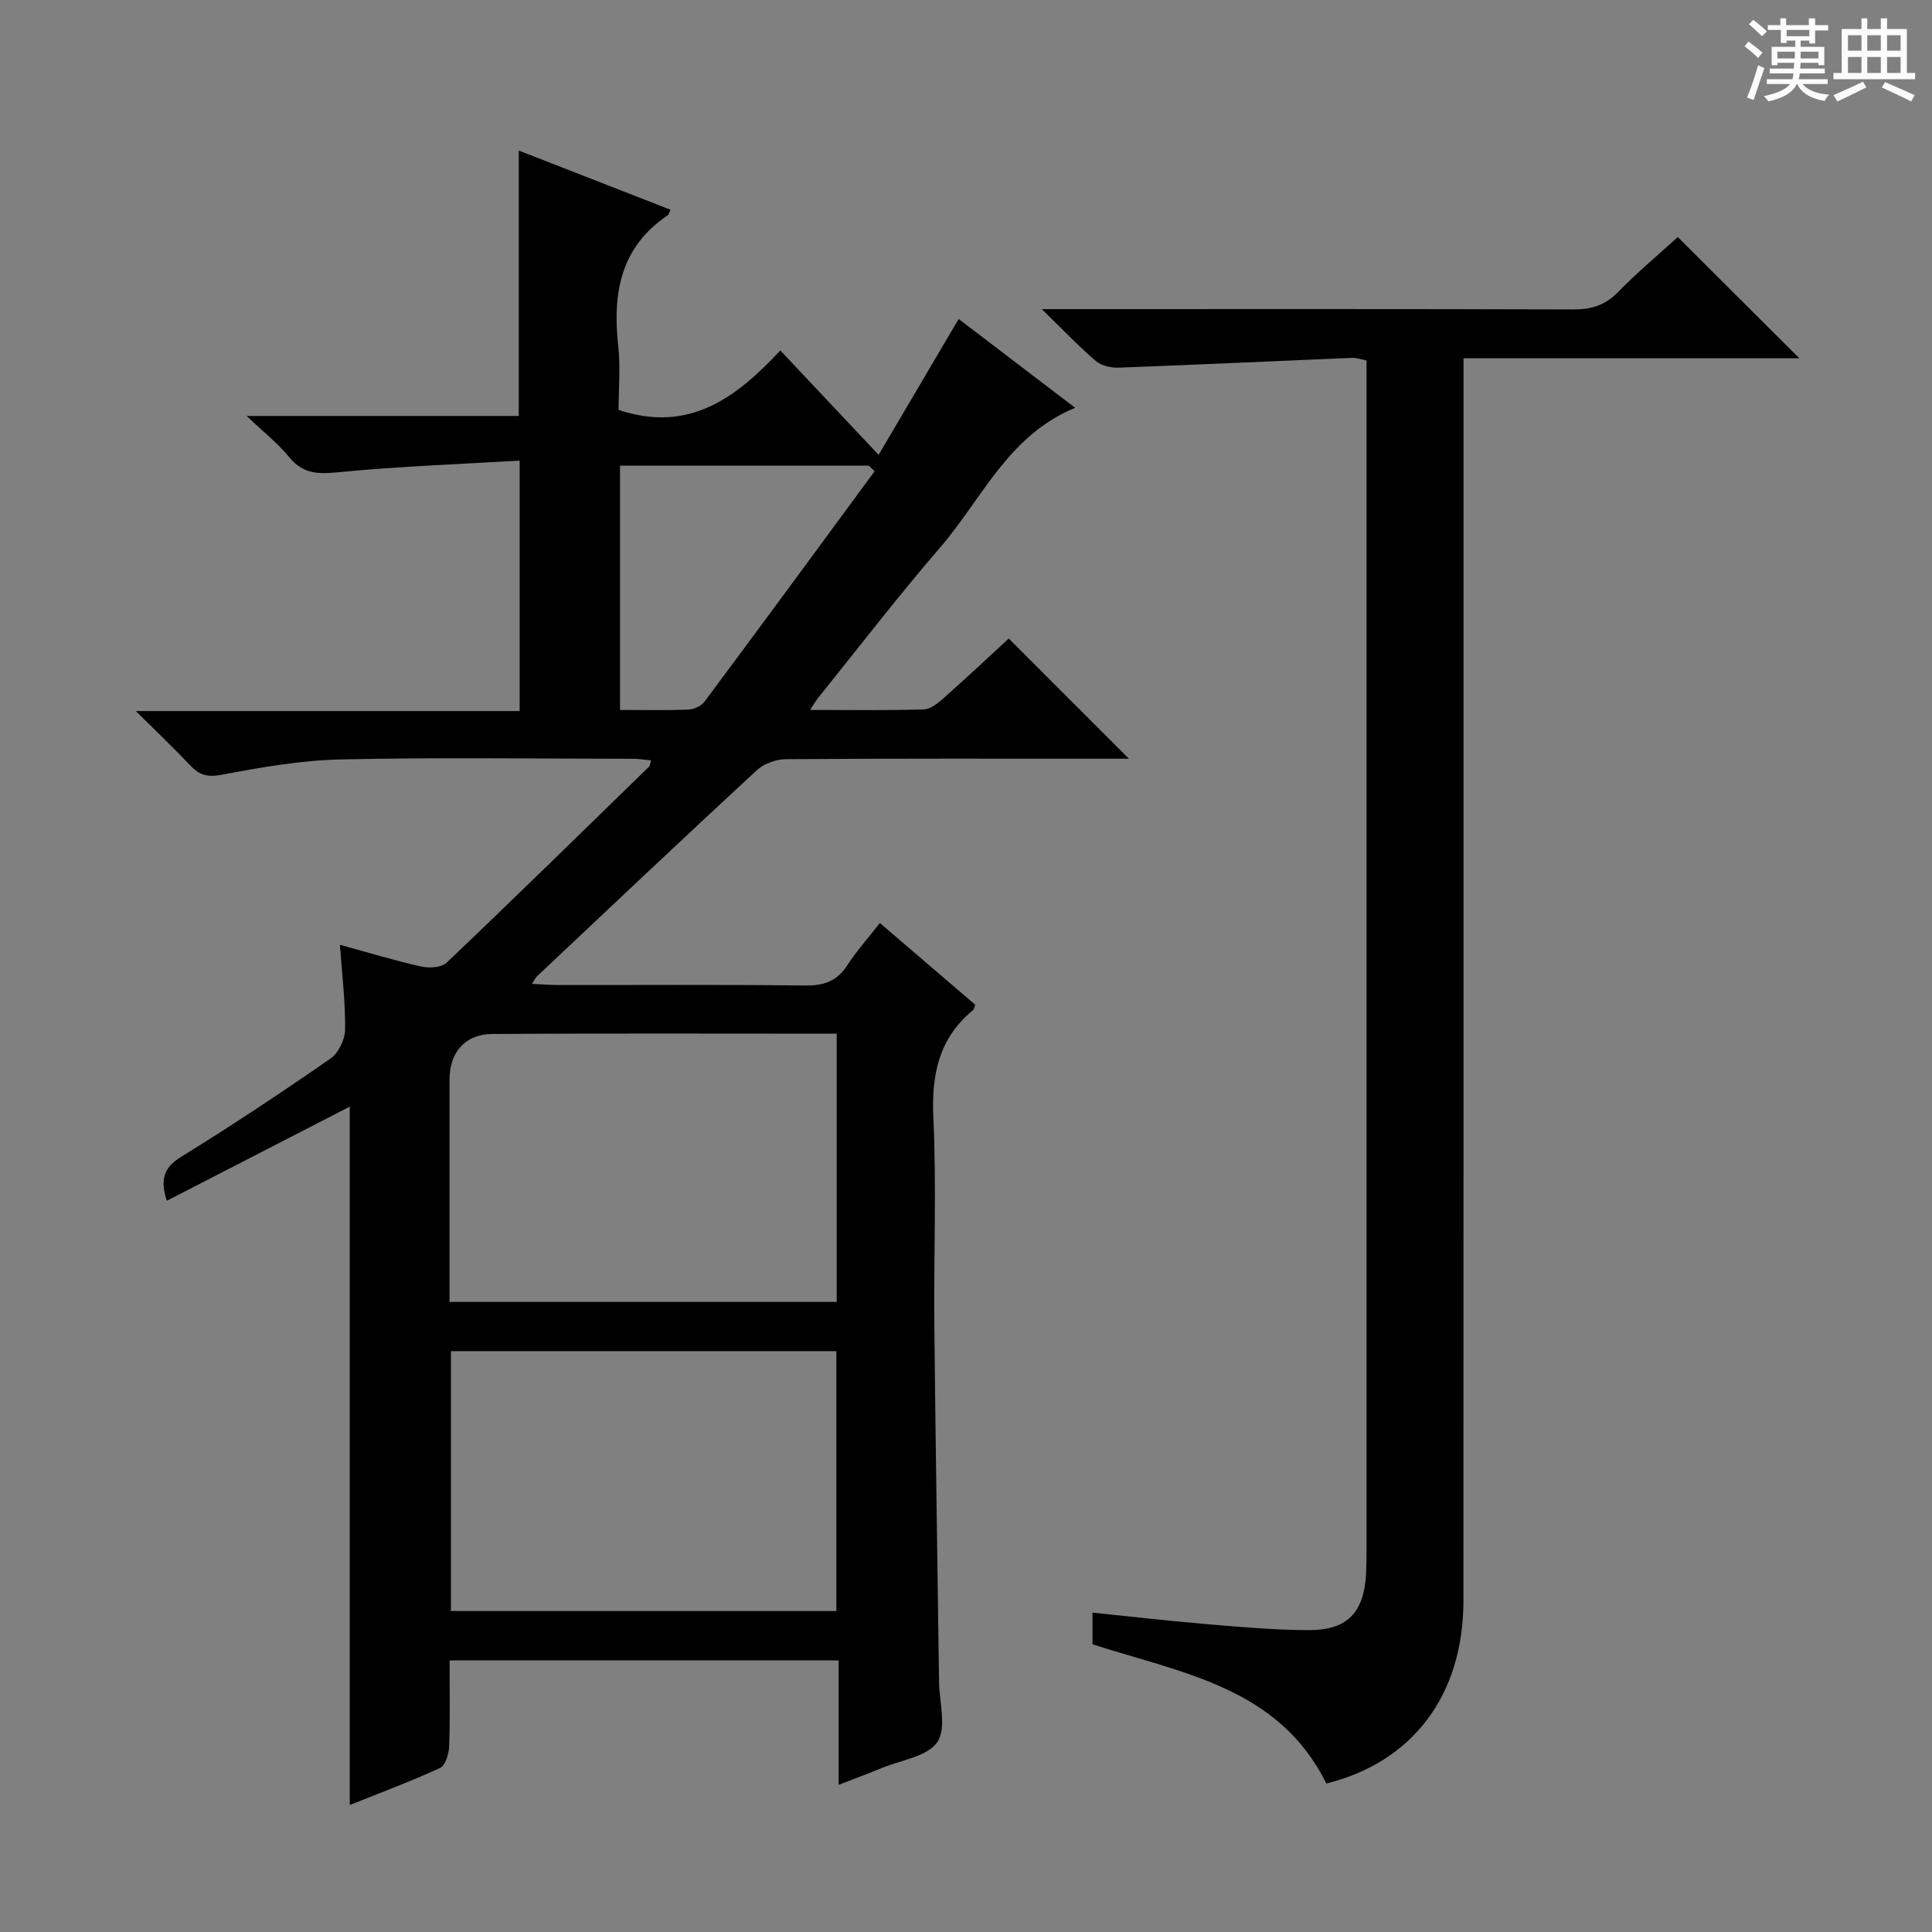 <svg enable-background="new 0 0 400 400" viewBox="0 0 400 400" xmlns="http://www.w3.org/2000/svg"><rect x="0" y="0" width="400" height="400" fill="#808080" stroke="none"/><path d="m361.2 9.6.8-1c.9.7 1.9 1.4 2.9 2.3l-.9 1.1c-1-1-2-1.8-2.8-2.4zm.5 10.6c.9-2.1 1.6-4.3 2.3-6.7.4.2.8.4 1.3.6-.7 2.1-1.5 4.3-2.2 6.6zm.4-15.2.9-.9c1 .8 2 1.6 2.8 2.4l-1 1c-.9-.9-1.8-1.7-2.7-2.5zm12.5-1.2h1.2v1.4h2.7v1.1h-2.7v2.7h-1.2v-.6h-1.8v1.3h4.9v3.8h-1.2v-.5h-3.7c0 .4-.1.9-.1 1.2h5.1v1h-5.2c0 .5-.1.9-.2 1.2h6v1h-5.2c1.1 1.3 2.9 2 5.5 2.2-.4.4-.7.8-.9 1.3-2.9-.5-4.8-1.6-5.7-3.5h-.1c-.8 1.7-2.7 2.9-5.9 3.6-.2-.4-.6-.8-.9-1.1 2.8-.6 4.6-1.4 5.4-2.5h-4.8v-1h5.3c.1-.3.2-.7.2-1.2h-4.9v-1h5c0-.4 0-.8.1-1.2h-3.5v.5h-1.2v-3.8h4.9v-1.3h-1.8v.5h-1.2v-2.7h-2.7v-1h2.6v-1.4h1.2v1.4h4.7v-1.4zm-6.6 8.3h3.6c0-.4 0-.9 0-1.4h-3.6zm1.9-4.6h4.7v-1.3h-4.7zm6.6 3.2h-3.7v1.4h3.7z" fill="#fafbfa"/><path d="m385.3 3.8h1.3v2.2h2.8v-2.2h1.3v2.2h4.1v9.1h1.7v1.3h-16.9v-1.3h1.7v-9.1h4.1v-2.2zm.4 13.1.7 1.2c-1.8.9-3.8 1.9-6 2.9-.2-.4-.5-.8-.8-1.3 2.3-1 4.3-1.9 6.1-2.8zm-3.1-6.4h2.8v-3.2h-2.8zm0 4.6h2.8v-3.3h-2.8zm4-4.6h2.8v-3.2h-2.8zm0 4.6h2.8v-3.3h-2.8zm3.7 1.9c2.1.9 4.1 1.8 6.1 2.7l-.7 1.3c-2.2-1.1-4.2-2-6.1-2.9zm3.2-9.7h-2.8v3.2h2.8zm-2.8 7.8h2.8v-3.3h-2.8z" fill="#fafbfa"/><g fill="#010000"><path d="m138.83 43.43c-.41.84-.44 1.05-.56 1.13-9.8 6.57-11.47 16.12-10.28 26.97.5 4.57.08 9.24.08 13.33 14.52 4.87 24.3-2.45 33.49-12.3 6.82 7.24 13.2 14.01 20.35 21.61 5.84-9.92 11.1-18.85 16.57-28.13 7.85 5.99 15.71 11.98 24.12 18.39-13.93 5.75-19.3 18.91-27.96 28.93-8.7 10.07-16.81 20.65-25.17 31.02-.49.6-.87 1.29-1.76 2.61 8.34 0 15.93.12 23.51-.11 1.42-.04 2.98-1.3 4.16-2.35 4.73-4.19 9.33-8.52 13.47-12.33 8.44 8.44 16.7 16.69 24.88 24.88-1.01 0-2.76 0-4.51 0-22.16 0-44.32-.06-66.48.1-2.04.01-4.56.91-6.04 2.28-15.26 14.1-30.36 28.39-45.49 42.64-.32.3-.51.75-1.07 1.6 1.97.09 3.55.23 5.13.24 17.16.02 34.33-.11 51.48.1 3.89.05 6.58-.94 8.71-4.24 1.87-2.9 4.21-5.5 6.71-8.7 6.78 5.81 13.29 11.39 19.74 16.92-.21.55-.24.94-.45 1.11-7.04 5.81-8.63 13.26-8.22 22.17.67 14.47.06 28.98.21 43.48.24 24.47.65 48.94.97 73.41.06 4.26 1.61 9.56-.35 12.48-2.01 3-7.48 3.71-11.46 5.36-2.71 1.12-5.47 2.14-8.98 3.5 0-8.98 0-17.21 0-25.77-27.01 0-53.41 0-80.55 0 0 6.02.13 11.94-.09 17.85-.06 1.54-.78 3.91-1.88 4.42-5.99 2.77-12.2 5.07-18.7 7.68 0-48.39 0-96.23 0-144.59-12.44 6.4-24.98 12.86-37.88 19.49-1.38-4.4-.7-6.85 3.04-9.15 10.48-6.45 20.73-13.28 30.85-20.29 1.66-1.15 3-3.95 3.03-6 .08-5.59-.62-11.2-1.07-17.56 5.74 1.57 11.2 3.24 16.74 4.48 1.67.38 4.25.27 5.32-.75 14.1-13.41 28-27.03 41.94-40.61.2-.19.2-.59.43-1.3-1.32-.12-2.54-.33-3.77-.33-20.16-.02-40.33-.31-60.48.13-8.24.18-16.51 1.64-24.64 3.17-2.93.55-4.59.12-6.48-1.88-3.41-3.61-7.02-7.03-11.32-11.3h79.47c0-17.21 0-33.92 0-51.86-12.69.76-25.26 1.2-37.75 2.43-4.2.41-7.23.24-10.02-3.2-2.25-2.78-5.15-5.04-8.76-8.47h56.35c0-18.51 0-36.55 0-54.95 10.31 4.02 20.76 8.1 31.42 12.26zm34.4 170.58c-24 0-47.64-.09-71.27.06-5.68.04-8.88 3.81-8.89 9.42v22.48 23.58h80.16c0-18.39 0-36.62 0-55.54zm-79.87 65.73v53.81h79.8c0-18.04 0-35.9 0-53.81-26.85 0-53.26 0-79.8 0zm87.72-182.17c-.4-.39-.79-.77-1.19-1.16-17.21 0-34.41 0-51.52 0v50.58c4.93 0 9.57.11 14.2-.08 1.14-.05 2.64-.76 3.31-1.66 11.8-15.84 23.49-31.77 35.2-47.68z"/><path d="m372.54 74.18c-23.11 0-46.05 0-69.54 0v6.2c0 83.66.01 167.33-.01 250.99 0 19.52-10.44 33.44-28.39 37.89-9.86-19.96-29.92-22.85-48.41-28.83 0-1.93 0-4.01 0-6.55 8.34.85 16.37 1.78 24.43 2.45 6.79.57 13.6 1.16 20.4 1.17 7.95.01 11.39-3.68 11.81-11.68.08-1.5.1-3 .1-4.5 0-80.66 0-161.33 0-241.99 0-1.49 0-2.98 0-4.7-1.14-.22-2.08-.57-3-.54-16.1.67-32.2 1.43-48.31 2.03-1.59.06-3.59-.4-4.74-1.38-3.53-3.01-6.73-6.4-11.19-10.74h6.51c34.5 0 69-.05 103.5.07 3.75.01 6.59-.84 9.27-3.58 4.05-4.14 8.52-7.87 12.4-11.41 8.42 8.4 16.6 16.56 25.17 25.1z"/></g></svg>
